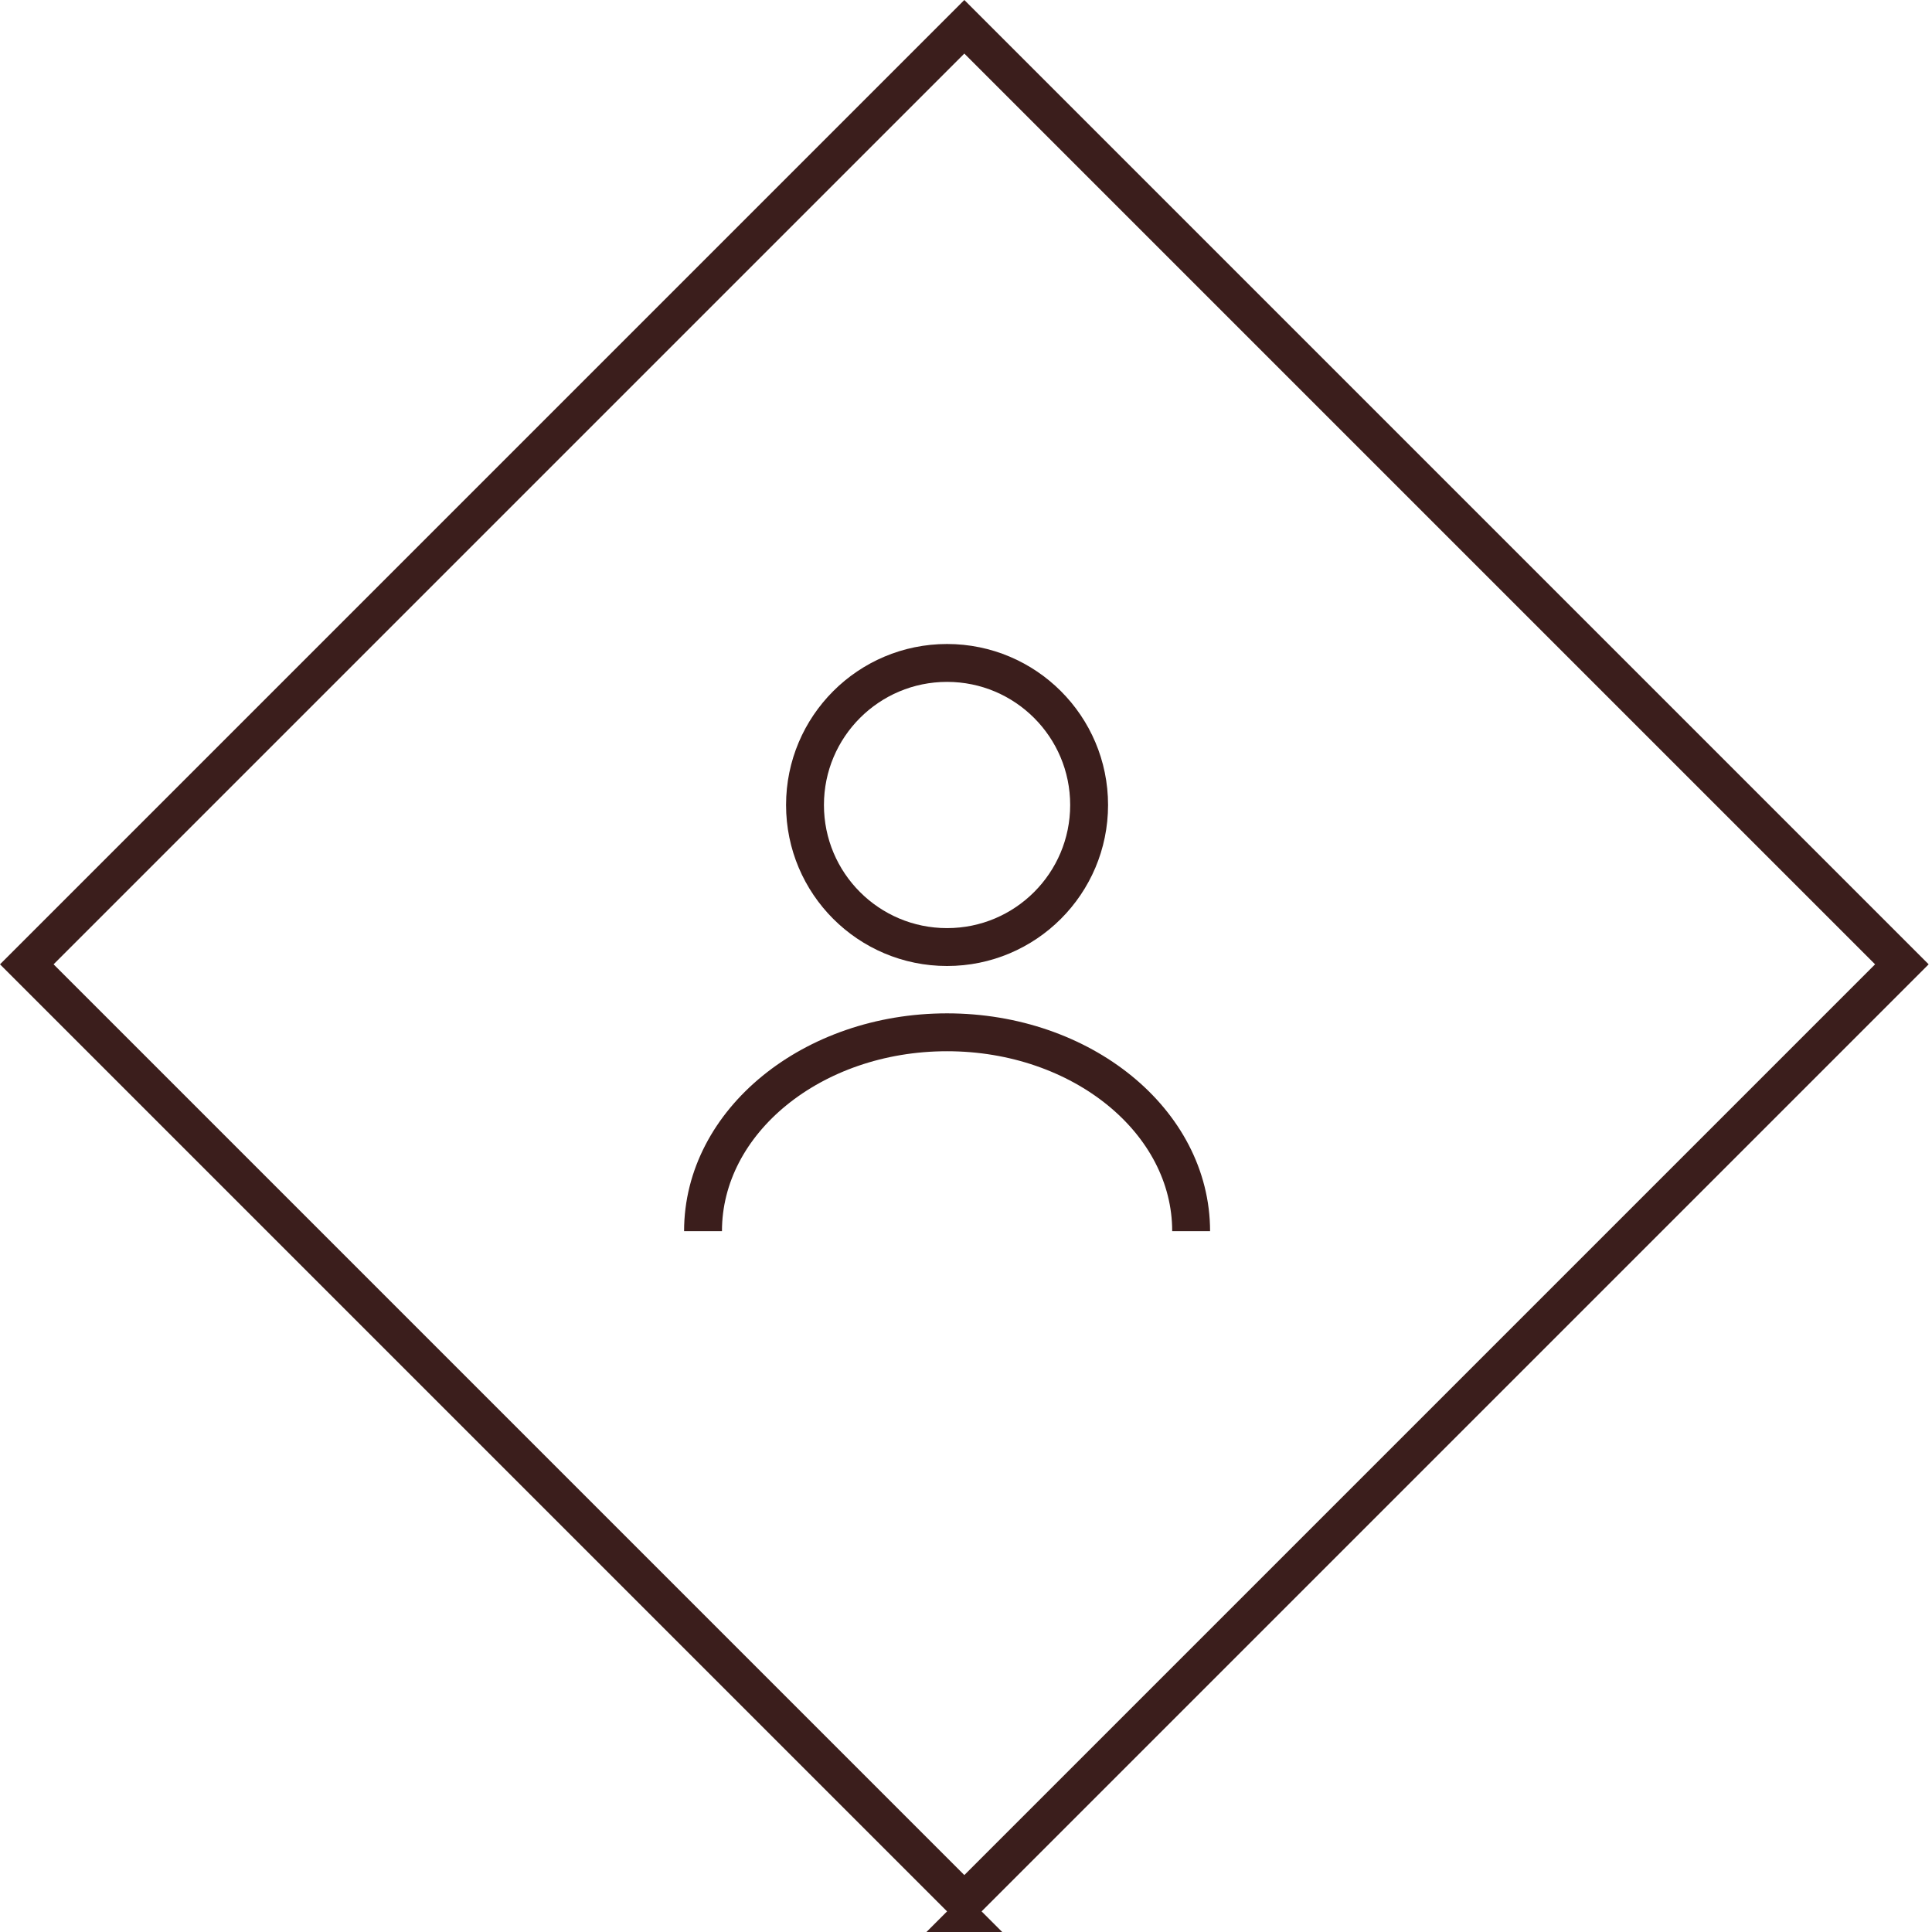<svg width="51" height="51" viewBox="0 0 51 51" fill="none" xmlns="http://www.w3.org/2000/svg">
<g clipPath="url(#clip0_201_3248)">
<rect x="25.456" y="0.707" width="35" height="35" transform="rotate(45 25.456 0.707)" stroke="#3B1E1C"/>
<rect x="25.456" y="50" width="36" height="36" transform="rotate(45 25.456 50)" fill="#3B1E1C"/>
<path d="M25 25C27.071 25 28.75 23.321 28.75 21.25C28.75 19.179 27.071 17.5 25 17.5C22.929 17.5 21.25 19.179 21.25 21.25C21.25 23.321 22.929 25 25 25Z" stroke="#3B1E1C" strokeLinecap="round" strokeLinejoin="round"/>
<path d="M31.443 32.5C31.443 29.598 28.555 27.25 25 27.25C21.445 27.25 18.558 29.598 18.558 32.5" stroke="#3B1E1C" strokeLinecap="round" strokeLinejoin="round"/>
</g>
<defs>
<clipPath id="clip0_201_3248">
<rect width="36" height="36" fill="white" transform="translate(25.456) rotate(45)"/>
</clipPath>
</defs>
</svg>
